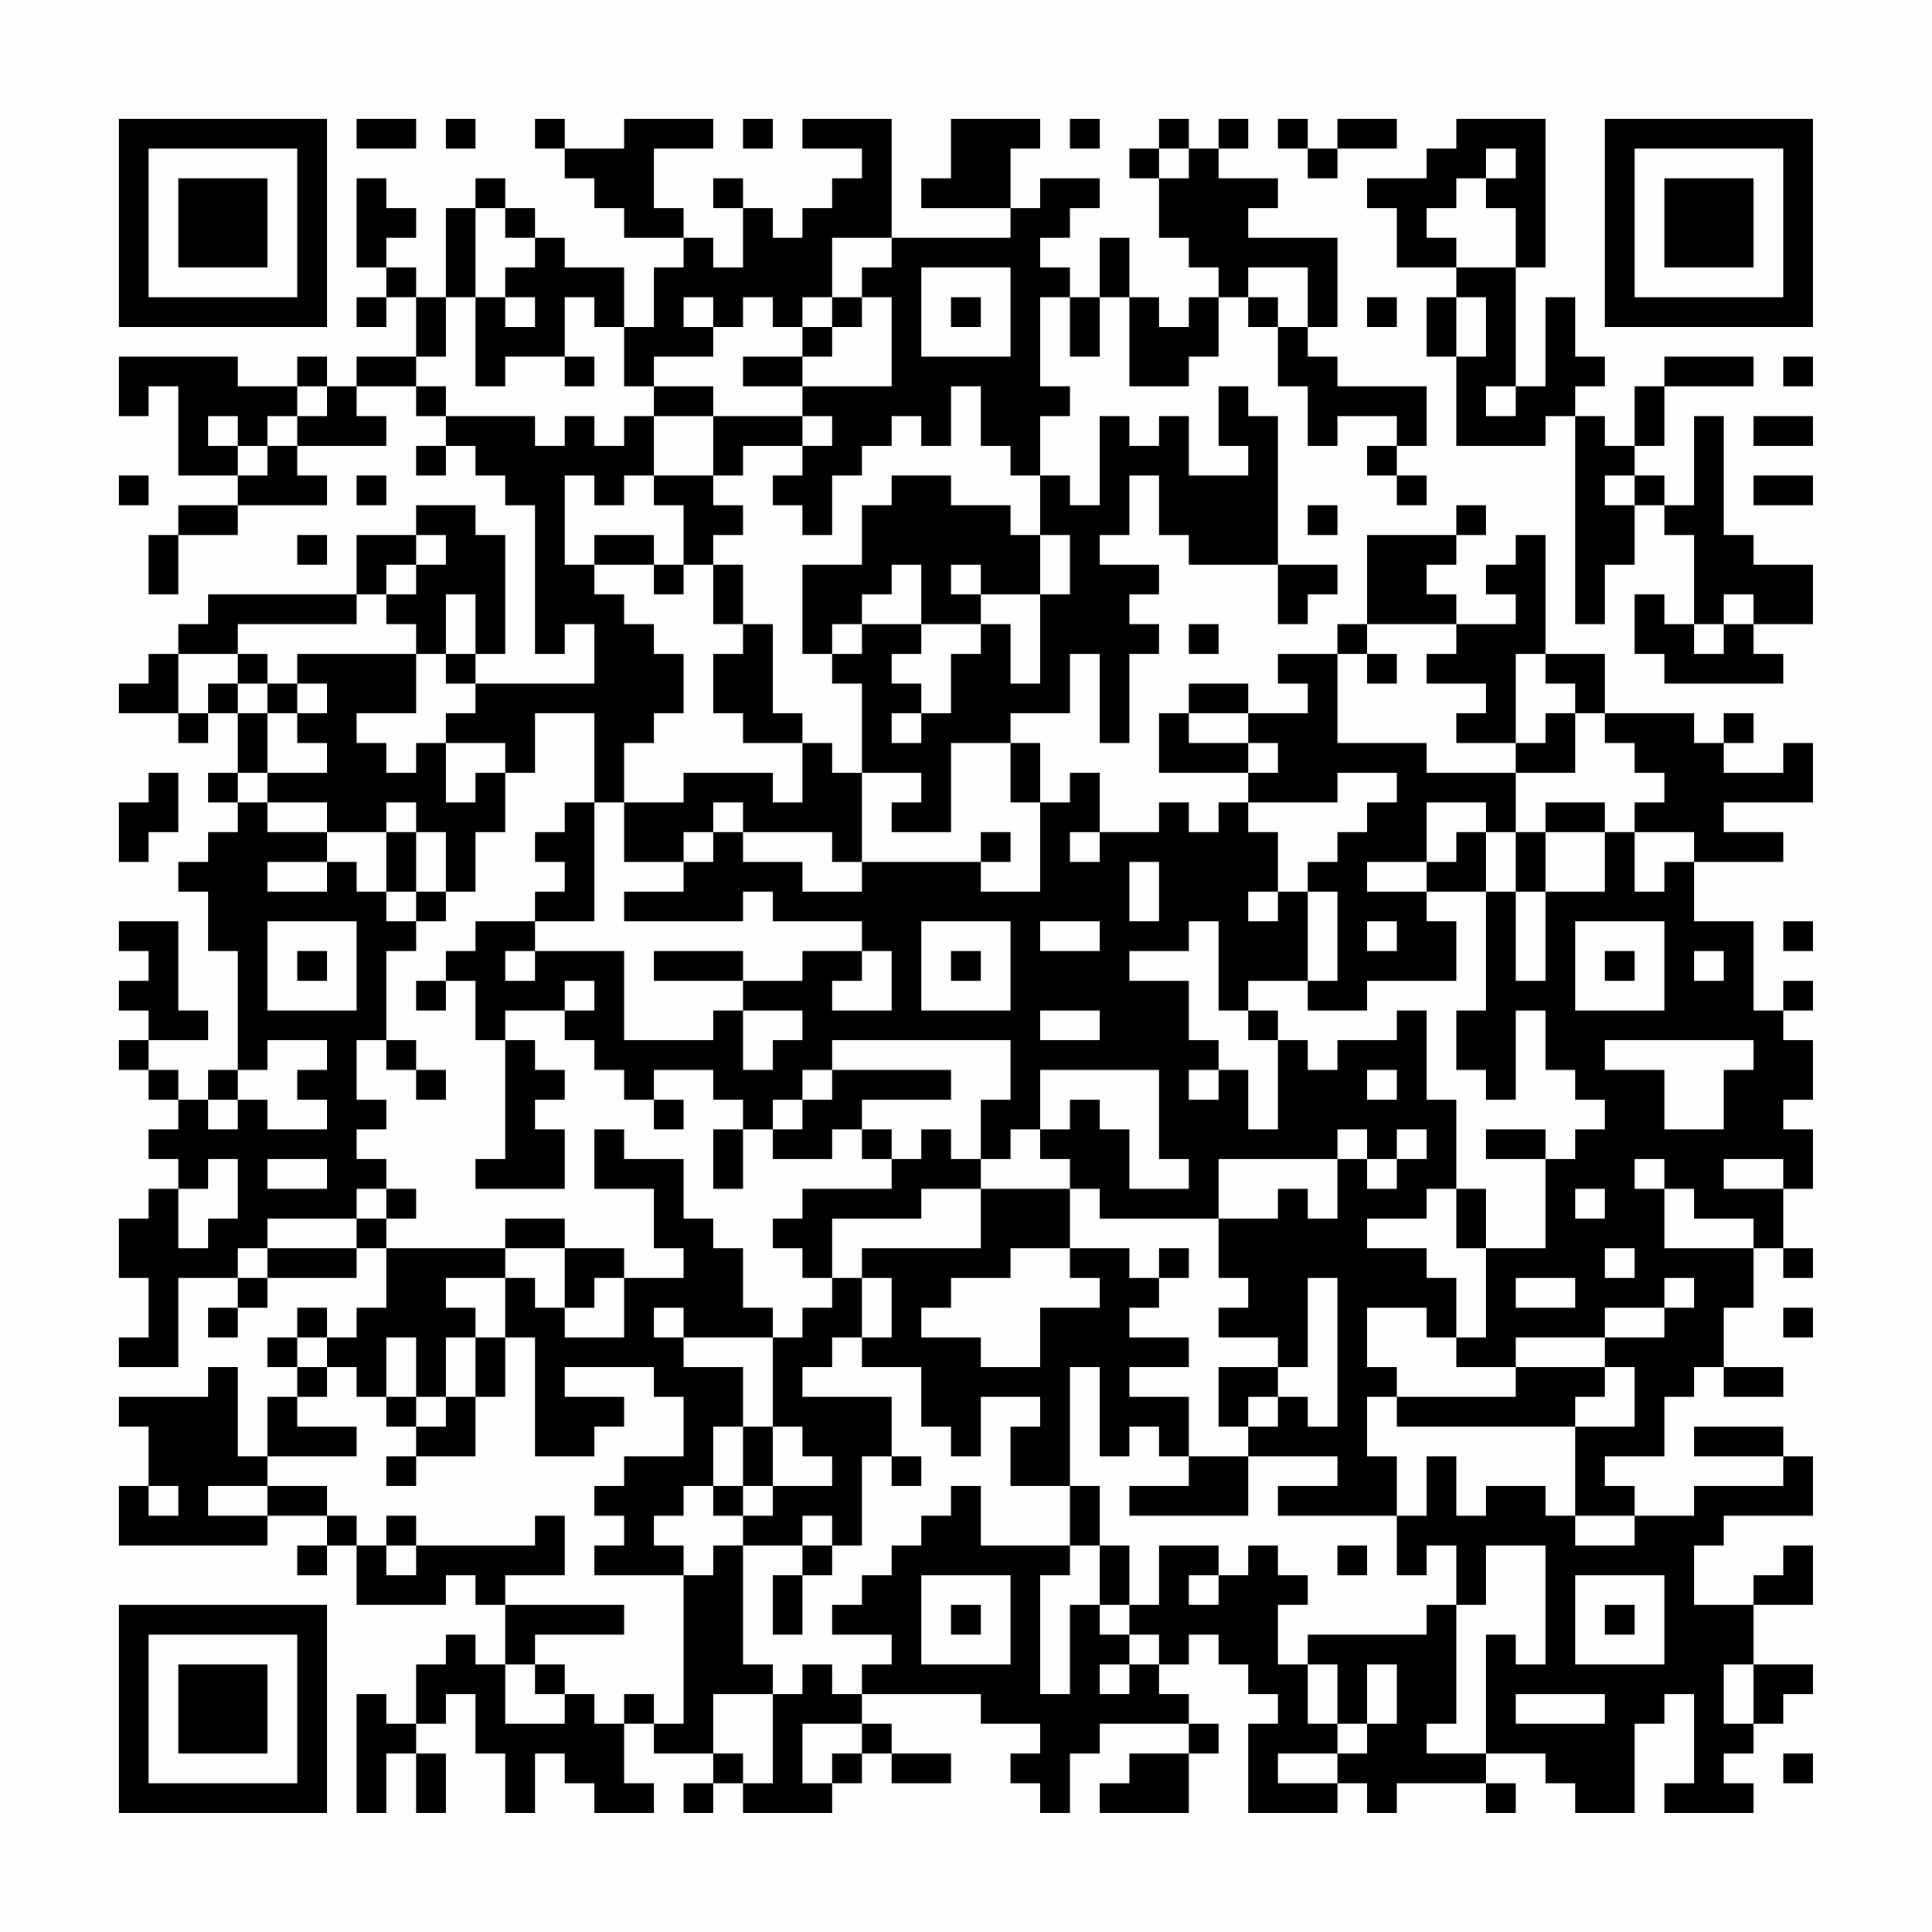 <?xml version="1.0" encoding="UTF-8"?>
<svg xmlns="http://www.w3.org/2000/svg" version="1.1" width="300" height="300" viewBox="0 0 300 300"><rect x="0" y="0" width="300" height="300" fill="#fefefe"/><g transform="scale(4.615)"><g transform="translate(4,4)"><path fill-rule="evenodd" d="M8 0L8 1L10 1L10 0ZM11 0L11 1L12 1L12 0ZM14 0L14 1L15 1L15 2L16 2L16 3L17 3L17 4L19 4L19 5L18 5L18 7L17 7L17 5L15 5L15 4L14 4L14 3L13 3L13 2L12 2L12 3L11 3L11 6L10 6L10 5L9 5L9 4L10 4L10 3L9 3L9 2L8 2L8 5L9 5L9 6L8 6L8 7L9 7L9 6L10 6L10 8L8 8L8 9L7 9L7 8L6 8L6 9L4 9L4 8L0 8L0 10L1 10L1 9L2 9L2 12L4 12L4 13L2 13L2 14L1 14L1 16L2 16L2 14L4 14L4 13L7 13L7 12L6 12L6 11L9 11L9 10L8 10L8 9L10 9L10 10L11 10L11 11L10 11L10 12L11 12L11 11L12 11L12 12L13 12L13 13L14 13L14 18L15 18L15 17L16 17L16 19L12 19L12 18L13 18L13 14L12 14L12 13L10 13L10 14L8 14L8 16L3 16L3 17L2 17L2 18L1 18L1 19L0 19L0 20L2 20L2 21L3 21L3 20L4 20L4 22L3 22L3 23L4 23L4 24L3 24L3 25L2 25L2 26L3 26L3 28L4 28L4 32L3 32L3 33L2 33L2 32L1 32L1 31L3 31L3 30L2 30L2 27L0 27L0 28L1 28L1 29L0 29L0 30L1 30L1 31L0 31L0 32L1 32L1 33L2 33L2 34L1 34L1 35L2 35L2 36L1 36L1 37L0 37L0 39L1 39L1 41L0 41L0 42L2 42L2 39L4 39L4 40L3 40L3 41L4 41L4 40L5 40L5 39L8 39L8 38L9 38L9 40L8 40L8 41L7 41L7 40L6 40L6 41L5 41L5 42L6 42L6 43L5 43L5 45L4 45L4 42L3 42L3 43L0 43L0 44L1 44L1 46L0 46L0 48L5 48L5 47L7 47L7 48L6 48L6 49L7 49L7 48L8 48L8 50L11 50L11 49L12 49L12 50L13 50L13 52L12 52L12 51L11 51L11 52L10 52L10 54L9 54L9 53L8 53L8 57L9 57L9 55L10 55L10 57L11 57L11 55L10 55L10 54L11 54L11 53L12 53L12 55L13 55L13 57L14 57L14 55L15 55L15 56L16 56L16 57L18 57L18 56L17 56L17 54L18 54L18 55L20 55L20 56L19 56L19 57L20 57L20 56L21 56L21 57L24 57L24 56L25 56L25 55L26 55L26 56L28 56L28 55L26 55L26 54L25 54L25 53L29 53L29 54L31 54L31 55L30 55L30 56L31 56L31 57L32 57L32 55L33 55L33 54L36 54L36 55L34 55L34 56L33 56L33 57L36 57L36 55L37 55L37 54L36 54L36 53L35 53L35 52L36 52L36 51L37 51L37 52L38 52L38 53L39 53L39 54L38 54L38 57L41 57L41 56L42 56L42 57L43 57L43 56L46 56L46 57L47 57L47 56L46 56L46 55L48 55L48 56L49 56L49 57L51 57L51 54L52 54L52 53L53 53L53 56L52 56L52 57L55 57L55 56L54 56L54 55L55 55L55 54L56 54L56 53L57 53L57 52L55 52L55 50L57 50L57 48L56 48L56 49L55 49L55 50L53 50L53 48L54 48L54 47L57 47L57 45L56 45L56 44L53 44L53 45L56 45L56 46L53 46L53 47L51 47L51 46L50 46L50 45L52 45L52 43L53 43L53 42L54 42L54 43L56 43L56 42L54 42L54 40L55 40L55 38L56 38L56 39L57 39L57 38L56 38L56 36L57 36L57 34L56 34L56 33L57 33L57 31L56 31L56 30L57 30L57 29L56 29L56 30L55 30L55 27L53 27L53 25L56 25L56 24L54 24L54 23L57 23L57 21L56 21L56 22L54 22L54 21L55 21L55 20L54 20L54 21L53 21L53 20L50 20L50 18L48 18L48 14L47 14L47 15L46 15L46 16L47 16L47 17L45 17L45 16L44 16L44 15L45 15L45 14L46 14L46 13L45 13L45 14L42 14L42 17L41 17L41 18L39 18L39 19L40 19L40 20L38 20L38 19L36 19L36 20L35 20L35 22L38 22L38 23L37 23L37 24L36 24L36 23L35 23L35 24L33 24L33 22L32 22L32 23L31 23L31 21L30 21L30 20L32 20L32 18L33 18L33 21L34 21L34 18L35 18L35 17L34 17L34 16L35 16L35 15L33 15L33 14L34 14L34 12L35 12L35 14L36 14L36 15L39 15L39 17L40 17L40 16L41 16L41 15L39 15L39 10L38 10L38 9L37 9L37 11L38 11L38 12L36 12L36 10L35 10L35 11L34 11L34 10L33 10L33 13L32 13L32 12L31 12L31 10L32 10L32 9L31 9L31 6L32 6L32 8L33 8L33 6L34 6L34 9L36 9L36 8L37 8L37 6L38 6L38 7L39 7L39 9L40 9L40 11L41 11L41 10L43 10L43 11L42 11L42 12L43 12L43 13L44 13L44 12L43 12L43 11L44 11L44 9L41 9L41 8L40 8L40 7L41 7L41 4L38 4L38 3L39 3L39 2L37 2L37 1L38 1L38 0L37 0L37 1L36 1L36 0L35 0L35 1L34 1L34 2L35 2L35 4L36 4L36 5L37 5L37 6L36 6L36 7L35 7L35 6L34 6L34 4L33 4L33 6L32 6L32 5L31 5L31 4L32 4L32 3L33 3L33 2L31 2L31 3L30 3L30 1L31 1L31 0L28 0L28 2L27 2L27 3L30 3L30 4L26 4L26 0L23 0L23 1L25 1L25 2L24 2L24 3L23 3L23 4L22 4L22 3L21 3L21 2L20 2L20 3L21 3L21 5L20 5L20 4L19 4L19 3L18 3L18 1L20 1L20 0L17 0L17 1L15 1L15 0ZM21 0L21 1L22 1L22 0ZM32 0L32 1L33 1L33 0ZM39 0L39 1L40 1L40 2L41 2L41 1L43 1L43 0L41 0L41 1L40 1L40 0ZM45 0L45 1L44 1L44 2L42 2L42 3L43 3L43 5L45 5L45 6L44 6L44 8L45 8L45 11L48 11L48 10L49 10L49 17L50 17L50 15L51 15L51 13L52 13L52 14L53 14L53 17L52 17L52 16L51 16L51 18L52 18L52 19L56 19L56 18L55 18L55 17L57 17L57 15L55 15L55 14L54 14L54 10L53 10L53 13L52 13L52 12L51 12L51 11L52 11L52 9L55 9L55 8L52 8L52 9L51 9L51 11L50 11L50 10L49 10L49 9L50 9L50 8L49 8L49 6L48 6L48 9L47 9L47 5L48 5L48 0ZM35 1L35 2L36 2L36 1ZM46 1L46 2L45 2L45 3L44 3L44 4L45 4L45 5L47 5L47 3L46 3L46 2L47 2L47 1ZM12 3L12 6L11 6L11 8L10 8L10 9L11 9L11 10L14 10L14 11L15 11L15 10L16 10L16 11L17 11L17 10L18 10L18 12L17 12L17 13L16 13L16 12L15 12L15 15L16 15L16 16L17 16L17 17L18 17L18 18L19 18L19 20L18 20L18 21L17 21L17 23L16 23L16 20L14 20L14 22L13 22L13 21L11 21L11 20L12 20L12 19L11 19L11 18L12 18L12 16L11 16L11 18L10 18L10 17L9 17L9 16L10 16L10 15L11 15L11 14L10 14L10 15L9 15L9 16L8 16L8 17L4 17L4 18L2 18L2 20L3 20L3 19L4 19L4 20L5 20L5 22L4 22L4 23L5 23L5 24L7 24L7 25L5 25L5 26L7 26L7 25L8 25L8 26L9 26L9 27L10 27L10 28L9 28L9 31L8 31L8 33L9 33L9 34L8 34L8 35L9 35L9 36L8 36L8 37L5 37L5 38L4 38L4 39L5 39L5 38L8 38L8 37L9 37L9 38L13 38L13 39L11 39L11 40L12 40L12 41L11 41L11 43L10 43L10 41L9 41L9 43L8 43L8 42L7 42L7 41L6 41L6 42L7 42L7 43L6 43L6 44L8 44L8 45L5 45L5 46L3 46L3 47L5 47L5 46L7 46L7 47L8 47L8 48L9 48L9 49L10 49L10 48L14 48L14 47L15 47L15 49L13 49L13 50L17 50L17 51L14 51L14 52L13 52L13 54L15 54L15 53L16 53L16 54L17 54L17 53L18 53L18 54L19 54L19 49L20 49L20 48L21 48L21 52L22 52L22 53L20 53L20 55L21 55L21 56L22 56L22 53L23 53L23 52L24 52L24 53L25 53L25 52L26 52L26 51L24 51L24 50L25 50L25 49L26 49L26 48L27 48L27 47L28 47L28 46L29 46L29 48L32 48L32 49L31 49L31 53L32 53L32 50L33 50L33 51L34 51L34 52L33 52L33 53L34 53L34 52L35 52L35 51L34 51L34 50L35 50L35 48L37 48L37 49L36 49L36 50L37 50L37 49L38 49L38 48L39 48L39 49L40 49L40 50L39 50L39 52L40 52L40 54L41 54L41 55L39 55L39 56L41 56L41 55L42 55L42 54L43 54L43 52L42 52L42 54L41 54L41 52L40 52L40 51L44 51L44 50L45 50L45 54L44 54L44 55L46 55L46 51L47 51L47 52L48 52L48 48L46 48L46 50L45 50L45 48L44 48L44 49L43 49L43 47L44 47L44 45L45 45L45 47L46 47L46 46L48 46L48 47L49 47L49 48L51 48L51 47L49 47L49 44L51 44L51 42L50 42L50 41L52 41L52 40L53 40L53 39L52 39L52 40L50 40L50 41L47 41L47 42L45 42L45 41L46 41L46 38L48 38L48 35L49 35L49 34L50 34L50 33L49 33L49 32L48 32L48 30L47 30L47 33L46 33L46 32L45 32L45 30L46 30L46 26L47 26L47 29L48 29L48 26L50 26L50 24L51 24L51 26L52 26L52 25L53 25L53 24L51 24L51 23L52 23L52 22L51 22L51 21L50 21L50 20L49 20L49 19L48 19L48 18L47 18L47 21L45 21L45 20L46 20L46 19L44 19L44 18L45 18L45 17L42 17L42 18L41 18L41 21L44 21L44 22L47 22L47 24L46 24L46 23L44 23L44 25L42 25L42 26L44 26L44 27L45 27L45 29L42 29L42 30L40 30L40 29L41 29L41 26L40 26L40 25L41 25L41 24L42 24L42 23L43 23L43 22L41 22L41 23L38 23L38 24L39 24L39 26L38 26L38 27L39 27L39 26L40 26L40 29L38 29L38 30L37 30L37 27L36 27L36 28L34 28L34 29L36 29L36 31L37 31L37 32L36 32L36 33L37 33L37 32L38 32L38 34L39 34L39 31L40 31L40 32L41 32L41 31L43 31L43 30L44 30L44 33L45 33L45 36L44 36L44 37L42 37L42 38L44 38L44 39L45 39L45 41L44 41L44 40L42 40L42 42L43 42L43 43L42 43L42 45L43 45L43 47L39 47L39 46L41 46L41 45L38 45L38 44L39 44L39 43L40 43L40 44L41 44L41 39L40 39L40 42L39 42L39 41L37 41L37 40L38 40L38 39L37 39L37 37L39 37L39 36L40 36L40 37L41 37L41 35L42 35L42 36L43 36L43 35L44 35L44 34L43 34L43 35L42 35L42 34L41 34L41 35L37 35L37 37L33 37L33 36L32 36L32 35L31 35L31 34L32 34L32 33L33 33L33 34L34 34L34 36L36 36L36 35L35 35L35 32L31 32L31 34L30 34L30 35L29 35L29 33L30 33L30 31L24 31L24 32L23 32L23 33L22 33L22 34L21 34L21 33L20 33L20 32L18 32L18 33L17 33L17 32L16 32L16 31L15 31L15 30L16 30L16 29L15 29L15 30L13 30L13 31L12 31L12 29L11 29L11 28L12 28L12 27L14 27L14 28L13 28L13 29L14 29L14 28L17 28L17 31L20 31L20 30L21 30L21 32L22 32L22 31L23 31L23 30L21 30L21 29L23 29L23 28L25 28L25 29L24 29L24 30L26 30L26 28L25 28L25 27L22 27L22 26L21 26L21 27L17 27L17 26L19 26L19 25L20 25L20 24L21 24L21 25L23 25L23 26L25 26L25 25L29 25L29 26L31 26L31 23L30 23L30 21L28 21L28 24L26 24L26 23L27 23L27 22L25 22L25 19L24 19L24 18L25 18L25 17L27 17L27 18L26 18L26 19L27 19L27 20L26 20L26 21L27 21L27 20L28 20L28 18L29 18L29 17L30 17L30 19L31 19L31 16L32 16L32 14L31 14L31 12L30 12L30 11L29 11L29 9L28 9L28 11L27 11L27 10L26 10L26 11L25 11L25 12L24 12L24 14L23 14L23 13L22 13L22 12L23 12L23 11L24 11L24 10L23 10L23 9L26 9L26 6L25 6L25 5L26 5L26 4L24 4L24 6L23 6L23 7L22 7L22 6L21 6L21 7L20 7L20 6L19 6L19 7L20 7L20 8L18 8L18 9L17 9L17 7L16 7L16 6L15 6L15 8L13 8L13 9L12 9L12 6L13 6L13 7L14 7L14 6L13 6L13 5L14 5L14 4L13 4L13 3ZM27 5L27 8L30 8L30 5ZM38 5L38 6L39 6L39 7L40 7L40 5ZM24 6L24 7L23 7L23 8L21 8L21 9L23 9L23 8L24 8L24 7L25 7L25 6ZM28 6L28 7L29 7L29 6ZM42 6L42 7L43 7L43 6ZM45 6L45 8L46 8L46 6ZM15 8L15 9L16 9L16 8ZM56 8L56 9L57 9L57 8ZM6 9L6 10L5 10L5 11L4 11L4 10L3 10L3 11L4 11L4 12L5 12L5 11L6 11L6 10L7 10L7 9ZM18 9L18 10L20 10L20 12L18 12L18 13L19 13L19 15L18 15L18 14L16 14L16 15L18 15L18 16L19 16L19 15L20 15L20 17L21 17L21 18L20 18L20 20L21 20L21 21L23 21L23 23L22 23L22 22L19 22L19 23L17 23L17 25L19 25L19 24L20 24L20 23L21 23L21 24L24 24L24 25L25 25L25 22L24 22L24 21L23 21L23 20L22 20L22 17L21 17L21 15L20 15L20 14L21 14L21 13L20 13L20 12L21 12L21 11L23 11L23 10L20 10L20 9ZM46 9L46 10L47 10L47 9ZM55 10L55 11L57 11L57 10ZM0 12L0 13L1 13L1 12ZM8 12L8 13L9 13L9 12ZM26 12L26 13L25 13L25 15L23 15L23 18L24 18L24 17L25 17L25 16L26 16L26 15L27 15L27 17L29 17L29 16L31 16L31 14L30 14L30 13L28 13L28 12ZM50 12L50 13L51 13L51 12ZM55 12L55 13L57 13L57 12ZM40 13L40 14L41 14L41 13ZM6 14L6 15L7 15L7 14ZM28 15L28 16L29 16L29 15ZM54 16L54 17L53 17L53 18L54 18L54 17L55 17L55 16ZM36 17L36 18L37 18L37 17ZM4 18L4 19L5 19L5 20L6 20L6 21L7 21L7 22L5 22L5 23L7 23L7 24L9 24L9 26L10 26L10 27L11 27L11 26L12 26L12 24L13 24L13 22L12 22L12 23L11 23L11 21L10 21L10 22L9 22L9 21L8 21L8 20L10 20L10 18L6 18L6 19L5 19L5 18ZM42 18L42 19L43 19L43 18ZM6 19L6 20L7 20L7 19ZM36 20L36 21L38 21L38 22L39 22L39 21L38 21L38 20ZM48 20L48 21L47 21L47 22L49 22L49 20ZM1 22L1 23L0 23L0 25L1 25L1 24L2 24L2 22ZM9 23L9 24L10 24L10 26L11 26L11 24L10 24L10 23ZM15 23L15 24L14 24L14 25L15 25L15 26L14 26L14 27L16 27L16 23ZM48 23L48 24L47 24L47 26L48 26L48 24L50 24L50 23ZM29 24L29 25L30 25L30 24ZM32 24L32 25L33 25L33 24ZM45 24L45 25L44 25L44 26L46 26L46 24ZM34 25L34 27L35 27L35 25ZM5 27L5 30L8 30L8 27ZM27 27L27 30L30 30L30 27ZM31 27L31 28L33 28L33 27ZM42 27L42 28L43 28L43 27ZM49 27L49 30L52 30L52 27ZM56 27L56 28L57 28L57 27ZM6 28L6 29L7 29L7 28ZM18 28L18 29L21 29L21 28ZM28 28L28 29L29 29L29 28ZM50 28L50 29L51 29L51 28ZM53 28L53 29L54 29L54 28ZM10 29L10 30L11 30L11 29ZM31 30L31 31L33 31L33 30ZM38 30L38 31L39 31L39 30ZM5 31L5 32L4 32L4 33L3 33L3 34L4 34L4 33L5 33L5 34L7 34L7 33L6 33L6 32L7 32L7 31ZM9 31L9 32L10 32L10 33L11 33L11 32L10 32L10 31ZM13 31L13 35L12 35L12 36L15 36L15 34L14 34L14 33L15 33L15 32L14 32L14 31ZM50 31L50 32L52 32L52 34L54 34L54 32L55 32L55 31ZM24 32L24 33L23 33L23 34L22 34L22 35L24 35L24 34L25 34L25 35L26 35L26 36L23 36L23 37L22 37L22 38L23 38L23 39L24 39L24 40L23 40L23 41L22 41L22 40L21 40L21 38L20 38L20 37L19 37L19 35L17 35L17 34L16 34L16 36L18 36L18 38L19 38L19 39L17 39L17 38L15 38L15 37L13 37L13 38L15 38L15 40L14 40L14 39L13 39L13 41L12 41L12 43L11 43L11 44L10 44L10 43L9 43L9 44L10 44L10 45L9 45L9 46L10 46L10 45L12 45L12 43L13 43L13 41L14 41L14 45L16 45L16 44L17 44L17 43L15 43L15 42L18 42L18 43L19 43L19 45L17 45L17 46L16 46L16 47L17 47L17 48L16 48L16 49L19 49L19 48L18 48L18 47L19 47L19 46L20 46L20 47L21 47L21 48L23 48L23 49L22 49L22 51L23 51L23 49L24 49L24 48L25 48L25 45L26 45L26 46L27 46L27 45L26 45L26 43L23 43L23 42L24 42L24 41L25 41L25 42L27 42L27 44L28 44L28 45L29 45L29 43L31 43L31 44L30 44L30 46L32 46L32 48L33 48L33 50L34 50L34 48L33 48L33 46L32 46L32 42L33 42L33 45L34 45L34 44L35 44L35 45L36 45L36 46L34 46L34 47L38 47L38 45L36 45L36 43L34 43L34 42L36 42L36 41L34 41L34 40L35 40L35 39L36 39L36 38L35 38L35 39L34 39L34 38L32 38L32 36L29 36L29 35L28 35L28 34L27 34L27 35L26 35L26 34L25 34L25 33L28 33L28 32ZM42 32L42 33L43 33L43 32ZM18 33L18 34L19 34L19 33ZM20 34L20 36L21 36L21 34ZM46 34L46 35L48 35L48 34ZM3 35L3 36L2 36L2 38L3 38L3 37L4 37L4 35ZM5 35L5 36L7 36L7 35ZM51 35L51 36L52 36L52 38L55 38L55 37L53 37L53 36L52 36L52 35ZM54 35L54 36L56 36L56 35ZM9 36L9 37L10 37L10 36ZM27 36L27 37L24 37L24 39L25 39L25 41L26 41L26 39L25 39L25 38L29 38L29 36ZM45 36L45 38L46 38L46 36ZM49 36L49 37L50 37L50 36ZM30 38L30 39L28 39L28 40L27 40L27 41L29 41L29 42L31 42L31 40L33 40L33 39L32 39L32 38ZM50 38L50 39L51 39L51 38ZM16 39L16 40L15 40L15 41L17 41L17 39ZM47 39L47 40L49 40L49 39ZM18 40L18 41L19 41L19 42L21 42L21 44L20 44L20 46L21 46L21 47L22 47L22 46L24 46L24 45L23 45L23 44L22 44L22 41L19 41L19 40ZM56 40L56 41L57 41L57 40ZM37 42L37 44L38 44L38 43L39 43L39 42ZM47 42L47 43L43 43L43 44L49 44L49 43L50 43L50 42ZM21 44L21 46L22 46L22 44ZM1 46L1 47L2 47L2 46ZM9 47L9 48L10 48L10 47ZM23 47L23 48L24 48L24 47ZM41 48L41 49L42 49L42 48ZM27 49L27 52L30 52L30 49ZM49 49L49 52L52 52L52 49ZM28 50L28 51L29 51L29 50ZM50 50L50 51L51 51L51 50ZM14 52L14 53L15 53L15 52ZM54 52L54 54L55 54L55 52ZM47 53L47 54L50 54L50 53ZM23 54L23 56L24 56L24 55L25 55L25 54ZM56 55L56 56L57 56L57 55ZM0 0L0 7L7 7L7 0ZM1 1L1 6L6 6L6 1ZM2 2L2 5L5 5L5 2ZM50 0L50 7L57 7L57 0ZM51 1L51 6L56 6L56 1ZM52 2L52 5L55 5L55 2ZM0 50L0 57L7 57L7 50ZM1 51L1 56L6 56L6 51ZM2 52L2 55L5 55L5 52Z" fill="#000000"/></g></g></svg>
